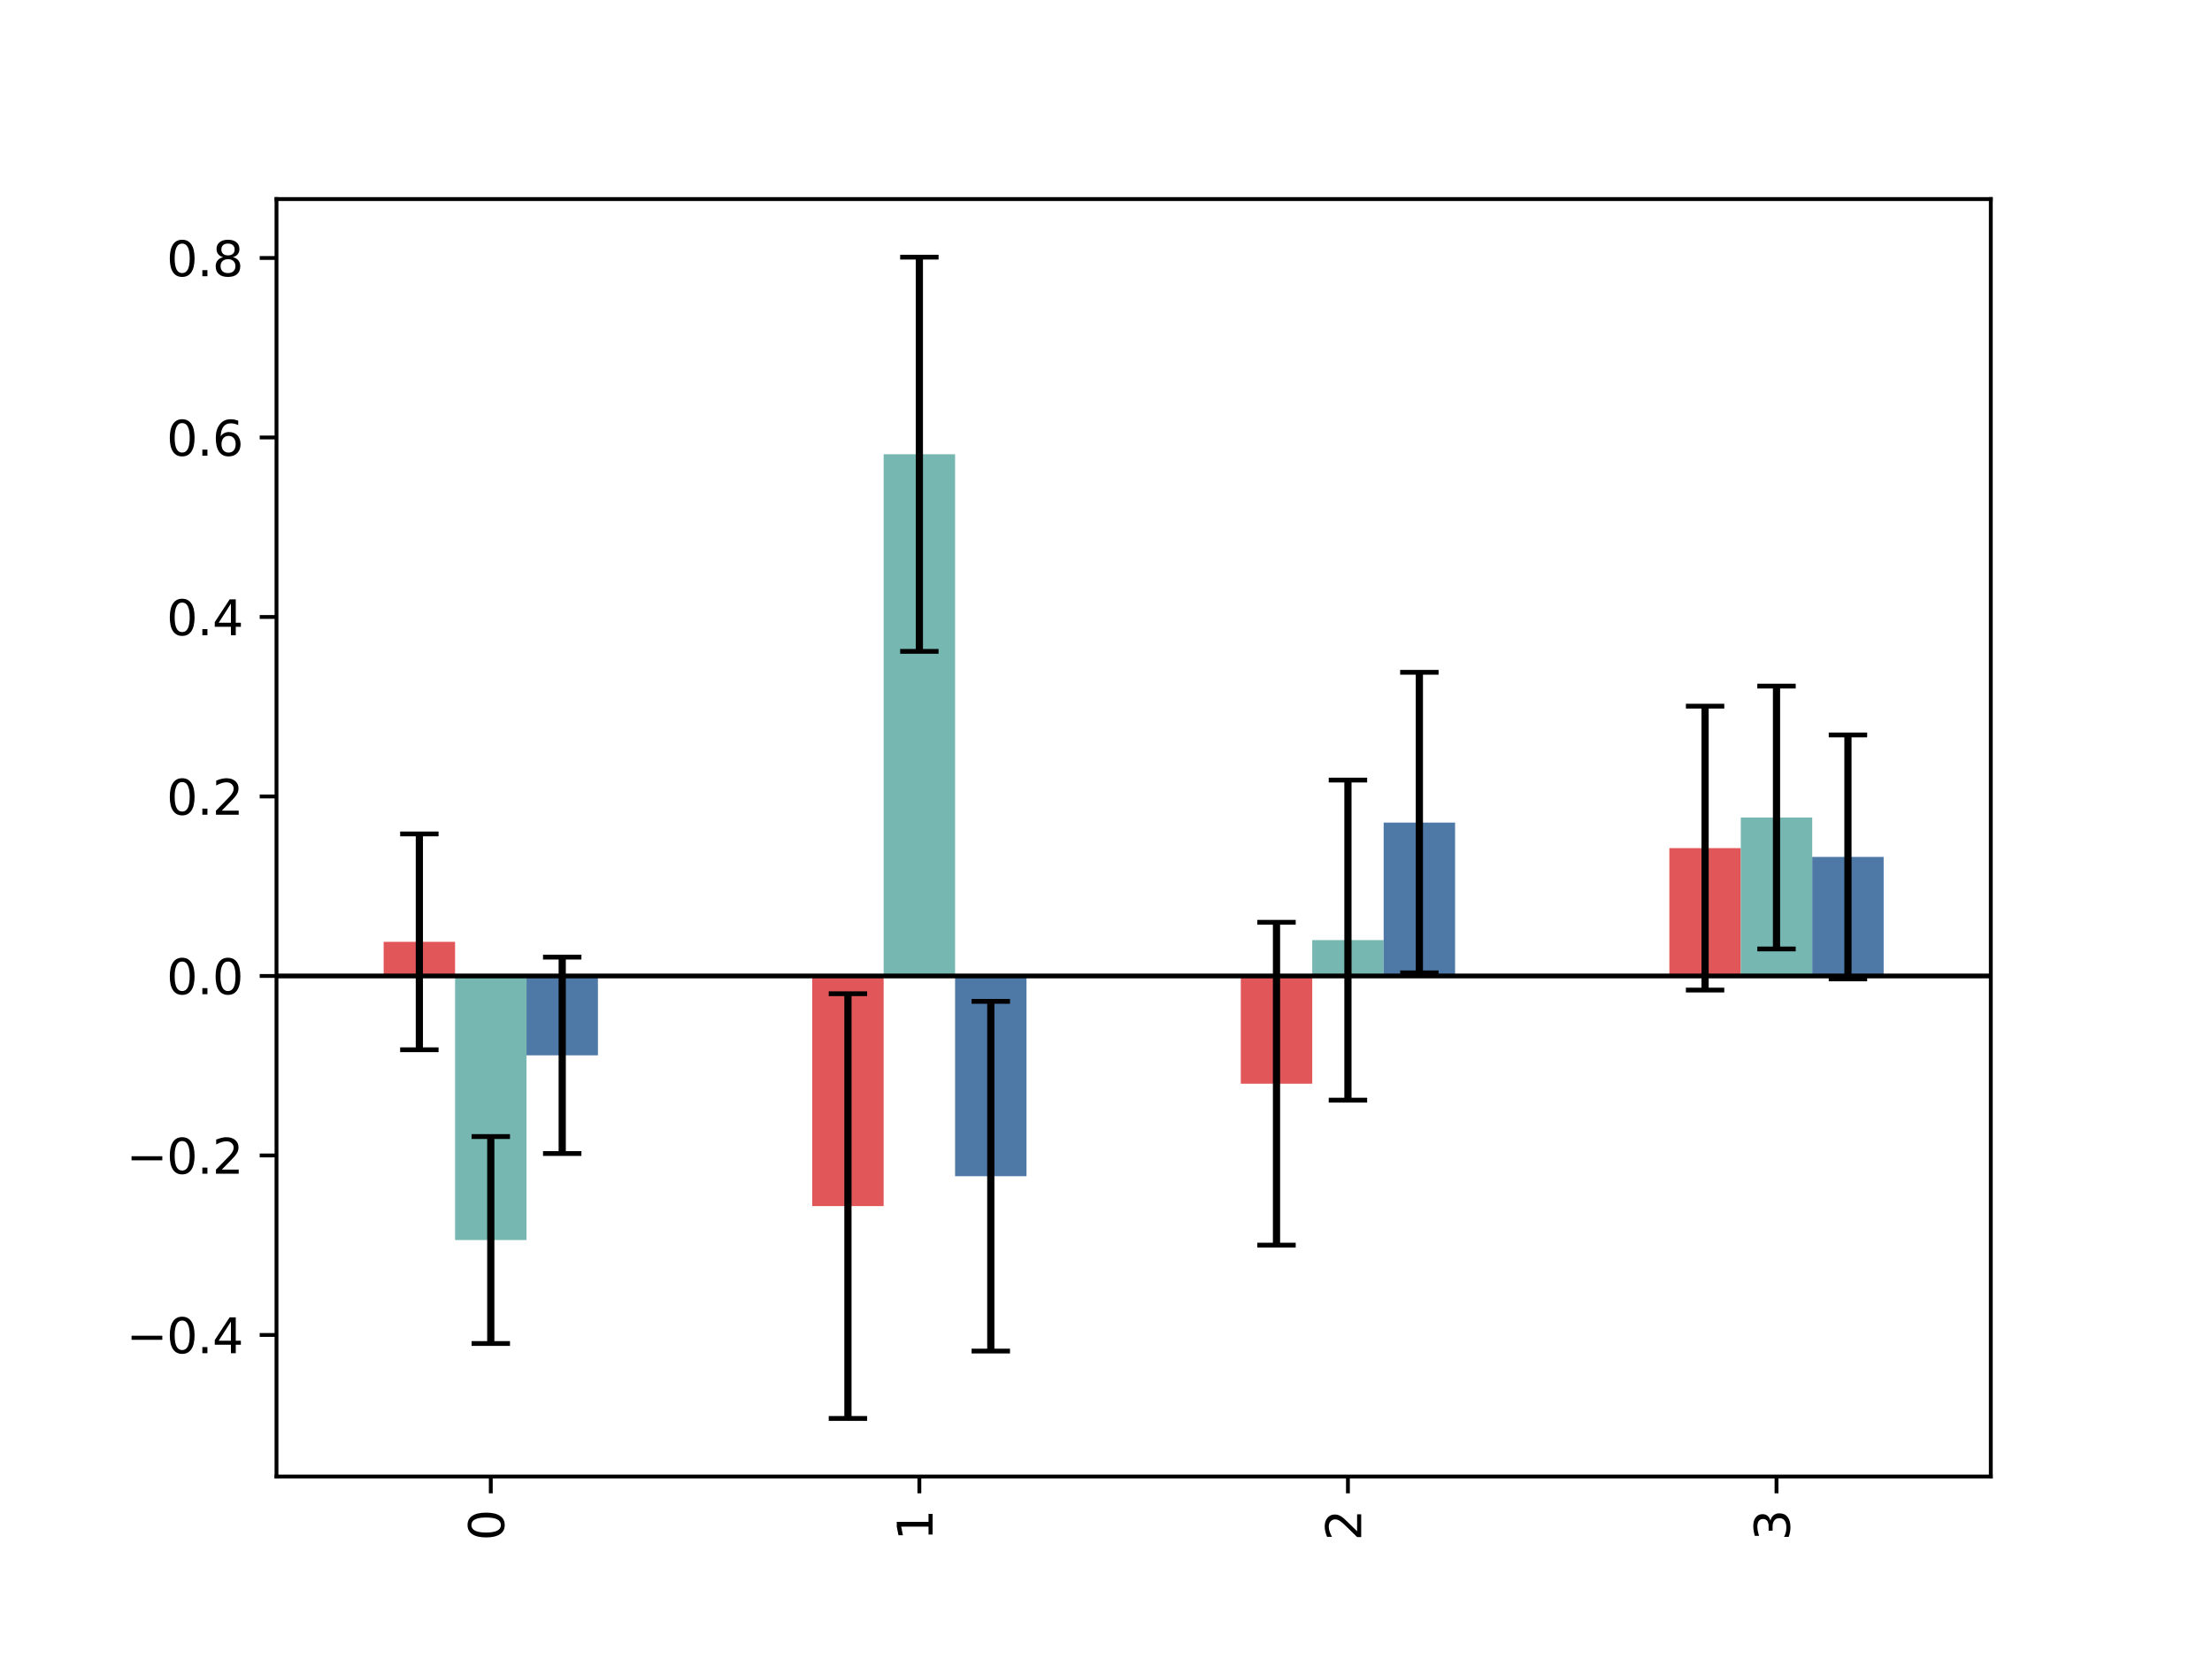 <?xml version="1.0" encoding="utf-8" standalone="no"?>
<!DOCTYPE svg PUBLIC "-//W3C//DTD SVG 1.1//EN"
  "http://www.w3.org/Graphics/SVG/1.1/DTD/svg11.dtd">
<svg height="345.6pt" version="1.1" viewBox="0 0 460.8 345.6" width="460.8pt" xmlns="http://www.w3.org/2000/svg" xmlns:xlink="http://www.w3.org/1999/xlink">
 <defs>
  <style type="text/css">*{stroke-linecap:butt;stroke-linejoin:round;}</style>
 </defs>
 <g id="figure_1">
  <g id="patch_1">
   <path d="M 0 345.6 
L 460.8 345.6 
L 460.8 0 
L 0 0 
z
" style="fill:#ffffff;"/>
  </g>
  <g id="axes_1">
   <g id="patch_2">
    <path d="M 57.6 307.584 
L 414.72 307.584 
L 414.72 41.472 
L 57.6 41.472 
z
" style="fill:#ffffff;"/>
   </g>
   <g id="patch_3">
    <path clip-path="url(#p78645d7a7e)" d="M 79.92 203.311 
L 94.8 203.311 
L 94.8 196.202 
L 79.92 196.202 
z
" style="fill:#e15759;"/>
   </g>
   <g id="patch_4">
    <path clip-path="url(#p78645d7a7e)" d="M 169.2 203.311 
L 184.08 203.311 
L 184.08 251.251 
L 169.2 251.251 
z
" style="fill:#e15759;"/>
   </g>
   <g id="patch_5">
    <path clip-path="url(#p78645d7a7e)" d="M 258.48 203.311 
L 273.36 203.311 
L 273.36 225.756 
L 258.48 225.756 
z
" style="fill:#e15759;"/>
   </g>
   <g id="patch_6">
    <path clip-path="url(#p78645d7a7e)" d="M 347.76 203.311 
L 362.64 203.311 
L 362.64 176.677 
L 347.76 176.677 
z
" style="fill:#e15759;"/>
   </g>
   <g id="patch_7">
    <path clip-path="url(#p78645d7a7e)" d="M 94.8 203.311 
L 109.68 203.311 
L 109.68 258.324 
L 94.8 258.324 
z
" style="fill:#76b7b2;"/>
   </g>
   <g id="patch_8">
    <path clip-path="url(#p78645d7a7e)" d="M 184.08 203.311 
L 198.96 203.311 
L 198.96 94.63 
L 184.08 94.63 
z
" style="fill:#76b7b2;"/>
   </g>
   <g id="patch_9">
    <path clip-path="url(#p78645d7a7e)" d="M 273.36 203.311 
L 288.24 203.311 
L 288.24 195.841 
L 273.36 195.841 
z
" style="fill:#76b7b2;"/>
   </g>
   <g id="patch_10">
    <path clip-path="url(#p78645d7a7e)" d="M 362.64 203.311 
L 377.52 203.311 
L 377.52 170.303 
L 362.64 170.303 
z
" style="fill:#76b7b2;"/>
   </g>
   <g id="patch_11">
    <path clip-path="url(#p78645d7a7e)" d="M 109.68 203.311 
L 124.56 203.311 
L 124.56 219.842 
L 109.68 219.842 
z
" style="fill:#4e79a7;"/>
   </g>
   <g id="patch_12">
    <path clip-path="url(#p78645d7a7e)" d="M 198.96 203.311 
L 213.84 203.311 
L 213.84 245.025 
L 198.96 245.025 
z
" style="fill:#4e79a7;"/>
   </g>
   <g id="patch_13">
    <path clip-path="url(#p78645d7a7e)" d="M 288.24 203.311 
L 303.12 203.311 
L 303.12 171.361 
L 288.24 171.361 
z
" style="fill:#4e79a7;"/>
   </g>
   <g id="patch_14">
    <path clip-path="url(#p78645d7a7e)" d="M 377.52 203.311 
L 392.4 203.311 
L 392.4 178.512 
L 377.52 178.512 
z
" style="fill:#4e79a7;"/>
   </g>
   <g id="matplotlib.axis_1">
    <g id="xtick_1">
     <g id="line2d_1">
      <defs>
       <path d="M 0 0 
L 0 3.5 
" id="mcfa78039ca" style="stroke:#000000;stroke-width:0.8;"/>
      </defs>
      <g>
       <use style="stroke:#000000;stroke-width:0.8;" x="102.24" xlink:href="#mcfa78039ca" y="307.584"/>
      </g>
     </g>
     <g id="text_1">
      <!-- 0 -->
      <g transform="translate(104.999 320.947)rotate(-90)scale(0.1 -0.1)">
       <defs>
        <path d="M 2034 4250 
Q 1547 4250 1301 3770 
Q 1056 3291 1056 2328 
Q 1056 1369 1301 889 
Q 1547 409 2034 409 
Q 2525 409 2770 889 
Q 3016 1369 3016 2328 
Q 3016 3291 2770 3770 
Q 2525 4250 2034 4250 
z
M 2034 4750 
Q 2819 4750 3233 4129 
Q 3647 3509 3647 2328 
Q 3647 1150 3233 529 
Q 2819 -91 2034 -91 
Q 1250 -91 836 529 
Q 422 1150 422 2328 
Q 422 3509 836 4129 
Q 1250 4750 2034 4750 
z
" id="DejaVuSans-30" transform="scale(0.016)"/>
       </defs>
       <use xlink:href="#DejaVuSans-30"/>
      </g>
     </g>
    </g>
    <g id="xtick_2">
     <g id="line2d_2">
      <g>
       <use style="stroke:#000000;stroke-width:0.8;" x="191.52" xlink:href="#mcfa78039ca" y="307.584"/>
      </g>
     </g>
     <g id="text_2">
      <!-- 1 -->
      <g transform="translate(194.279 320.947)rotate(-90)scale(0.1 -0.1)">
       <defs>
        <path d="M 794 531 
L 1825 531 
L 1825 4091 
L 703 3866 
L 703 4441 
L 1819 4666 
L 2450 4666 
L 2450 531 
L 3481 531 
L 3481 0 
L 794 0 
L 794 531 
z
" id="DejaVuSans-31" transform="scale(0.016)"/>
       </defs>
       <use xlink:href="#DejaVuSans-31"/>
      </g>
     </g>
    </g>
    <g id="xtick_3">
     <g id="line2d_3">
      <g>
       <use style="stroke:#000000;stroke-width:0.8;" x="280.8" xlink:href="#mcfa78039ca" y="307.584"/>
      </g>
     </g>
     <g id="text_3">
      <!-- 2 -->
      <g transform="translate(283.559 320.947)rotate(-90)scale(0.1 -0.1)">
       <defs>
        <path d="M 1228 531 
L 3431 531 
L 3431 0 
L 469 0 
L 469 531 
Q 828 903 1448 1529 
Q 2069 2156 2228 2338 
Q 2531 2678 2651 2914 
Q 2772 3150 2772 3378 
Q 2772 3750 2511 3984 
Q 2250 4219 1831 4219 
Q 1534 4219 1204 4116 
Q 875 4013 500 3803 
L 500 4441 
Q 881 4594 1212 4672 
Q 1544 4750 1819 4750 
Q 2544 4750 2975 4387 
Q 3406 4025 3406 3419 
Q 3406 3131 3298 2873 
Q 3191 2616 2906 2266 
Q 2828 2175 2409 1742 
Q 1991 1309 1228 531 
z
" id="DejaVuSans-32" transform="scale(0.016)"/>
       </defs>
       <use xlink:href="#DejaVuSans-32"/>
      </g>
     </g>
    </g>
    <g id="xtick_4">
     <g id="line2d_4">
      <g>
       <use style="stroke:#000000;stroke-width:0.8;" x="370.08" xlink:href="#mcfa78039ca" y="307.584"/>
      </g>
     </g>
     <g id="text_4">
      <!-- 3 -->
      <g transform="translate(372.839 320.947)rotate(-90)scale(0.1 -0.1)">
       <defs>
        <path d="M 2597 2516 
Q 3050 2419 3304 2112 
Q 3559 1806 3559 1356 
Q 3559 666 3084 287 
Q 2609 -91 1734 -91 
Q 1441 -91 1130 -33 
Q 819 25 488 141 
L 488 750 
Q 750 597 1062 519 
Q 1375 441 1716 441 
Q 2309 441 2620 675 
Q 2931 909 2931 1356 
Q 2931 1769 2642 2001 
Q 2353 2234 1838 2234 
L 1294 2234 
L 1294 2753 
L 1863 2753 
Q 2328 2753 2575 2939 
Q 2822 3125 2822 3475 
Q 2822 3834 2567 4026 
Q 2313 4219 1838 4219 
Q 1578 4219 1281 4162 
Q 984 4106 628 3988 
L 628 4550 
Q 988 4650 1302 4700 
Q 1616 4750 1894 4750 
Q 2613 4750 3031 4423 
Q 3450 4097 3450 3541 
Q 3450 3153 3228 2886 
Q 3006 2619 2597 2516 
z
" id="DejaVuSans-33" transform="scale(0.016)"/>
       </defs>
       <use xlink:href="#DejaVuSans-33"/>
      </g>
     </g>
    </g>
   </g>
   <g id="matplotlib.axis_2">
    <g id="ytick_1">
     <g id="line2d_5">
      <defs>
       <path d="M 0 0 
L -3.5 0 
" id="ma66d2ad9b4" style="stroke:#000000;stroke-width:0.8;"/>
      </defs>
      <g>
       <use style="stroke:#000000;stroke-width:0.8;" x="57.6" xlink:href="#ma66d2ad9b4" y="278.095"/>
      </g>
     </g>
     <g id="text_5">
      <!-- −0.4 -->
      <g transform="translate(26.317 281.894)scale(0.1 -0.1)">
       <defs>
        <path d="M 678 2272 
L 4684 2272 
L 4684 1741 
L 678 1741 
L 678 2272 
z
" id="DejaVuSans-2212" transform="scale(0.016)"/>
        <path d="M 684 794 
L 1344 794 
L 1344 0 
L 684 0 
L 684 794 
z
" id="DejaVuSans-2e" transform="scale(0.016)"/>
        <path d="M 2419 4116 
L 825 1625 
L 2419 1625 
L 2419 4116 
z
M 2253 4666 
L 3047 4666 
L 3047 1625 
L 3713 1625 
L 3713 1100 
L 3047 1100 
L 3047 0 
L 2419 0 
L 2419 1100 
L 313 1100 
L 313 1709 
L 2253 4666 
z
" id="DejaVuSans-34" transform="scale(0.016)"/>
       </defs>
       <use xlink:href="#DejaVuSans-2212"/>
       <use x="83.789" xlink:href="#DejaVuSans-30"/>
       <use x="147.412" xlink:href="#DejaVuSans-2e"/>
       <use x="179.199" xlink:href="#DejaVuSans-34"/>
      </g>
     </g>
    </g>
    <g id="ytick_2">
     <g id="line2d_6">
      <g>
       <use style="stroke:#000000;stroke-width:0.8;" x="57.6" xlink:href="#ma66d2ad9b4" y="240.703"/>
      </g>
     </g>
     <g id="text_6">
      <!-- −0.2 -->
      <g transform="translate(26.317 244.502)scale(0.1 -0.1)">
       <use xlink:href="#DejaVuSans-2212"/>
       <use x="83.789" xlink:href="#DejaVuSans-30"/>
       <use x="147.412" xlink:href="#DejaVuSans-2e"/>
       <use x="179.199" xlink:href="#DejaVuSans-32"/>
      </g>
     </g>
    </g>
    <g id="ytick_3">
     <g id="line2d_7">
      <g>
       <use style="stroke:#000000;stroke-width:0.8;" x="57.6" xlink:href="#ma66d2ad9b4" y="203.311"/>
      </g>
     </g>
     <g id="text_7">
      <!-- 0.0 -->
      <g transform="translate(34.697 207.11)scale(0.1 -0.1)">
       <use xlink:href="#DejaVuSans-30"/>
       <use x="63.623" xlink:href="#DejaVuSans-2e"/>
       <use x="95.41" xlink:href="#DejaVuSans-30"/>
      </g>
     </g>
    </g>
    <g id="ytick_4">
     <g id="line2d_8">
      <g>
       <use style="stroke:#000000;stroke-width:0.8;" x="57.6" xlink:href="#ma66d2ad9b4" y="165.92"/>
      </g>
     </g>
     <g id="text_8">
      <!-- 0.2 -->
      <g transform="translate(34.697 169.719)scale(0.1 -0.1)">
       <use xlink:href="#DejaVuSans-30"/>
       <use x="63.623" xlink:href="#DejaVuSans-2e"/>
       <use x="95.41" xlink:href="#DejaVuSans-32"/>
      </g>
     </g>
    </g>
    <g id="ytick_5">
     <g id="line2d_9">
      <g>
       <use style="stroke:#000000;stroke-width:0.8;" x="57.6" xlink:href="#ma66d2ad9b4" y="128.528"/>
      </g>
     </g>
     <g id="text_9">
      <!-- 0.4 -->
      <g transform="translate(34.697 132.327)scale(0.1 -0.1)">
       <use xlink:href="#DejaVuSans-30"/>
       <use x="63.623" xlink:href="#DejaVuSans-2e"/>
       <use x="95.41" xlink:href="#DejaVuSans-34"/>
      </g>
     </g>
    </g>
    <g id="ytick_6">
     <g id="line2d_10">
      <g>
       <use style="stroke:#000000;stroke-width:0.8;" x="57.6" xlink:href="#ma66d2ad9b4" y="91.136"/>
      </g>
     </g>
     <g id="text_10">
      <!-- 0.6 -->
      <g transform="translate(34.697 94.936)scale(0.1 -0.1)">
       <defs>
        <path d="M 2113 2584 
Q 1688 2584 1439 2293 
Q 1191 2003 1191 1497 
Q 1191 994 1439 701 
Q 1688 409 2113 409 
Q 2538 409 2786 701 
Q 3034 994 3034 1497 
Q 3034 2003 2786 2293 
Q 2538 2584 2113 2584 
z
M 3366 4563 
L 3366 3988 
Q 3128 4100 2886 4159 
Q 2644 4219 2406 4219 
Q 1781 4219 1451 3797 
Q 1122 3375 1075 2522 
Q 1259 2794 1537 2939 
Q 1816 3084 2150 3084 
Q 2853 3084 3261 2657 
Q 3669 2231 3669 1497 
Q 3669 778 3244 343 
Q 2819 -91 2113 -91 
Q 1303 -91 875 529 
Q 447 1150 447 2328 
Q 447 3434 972 4092 
Q 1497 4750 2381 4750 
Q 2619 4750 2861 4703 
Q 3103 4656 3366 4563 
z
" id="DejaVuSans-36" transform="scale(0.016)"/>
       </defs>
       <use xlink:href="#DejaVuSans-30"/>
       <use x="63.623" xlink:href="#DejaVuSans-2e"/>
       <use x="95.41" xlink:href="#DejaVuSans-36"/>
      </g>
     </g>
    </g>
    <g id="ytick_7">
     <g id="line2d_11">
      <g>
       <use style="stroke:#000000;stroke-width:0.8;" x="57.6" xlink:href="#ma66d2ad9b4" y="53.745"/>
      </g>
     </g>
     <g id="text_11">
      <!-- 0.8 -->
      <g transform="translate(34.697 57.544)scale(0.1 -0.1)">
       <defs>
        <path d="M 2034 2216 
Q 1584 2216 1326 1975 
Q 1069 1734 1069 1313 
Q 1069 891 1326 650 
Q 1584 409 2034 409 
Q 2484 409 2743 651 
Q 3003 894 3003 1313 
Q 3003 1734 2745 1975 
Q 2488 2216 2034 2216 
z
M 1403 2484 
Q 997 2584 770 2862 
Q 544 3141 544 3541 
Q 544 4100 942 4425 
Q 1341 4750 2034 4750 
Q 2731 4750 3128 4425 
Q 3525 4100 3525 3541 
Q 3525 3141 3298 2862 
Q 3072 2584 2669 2484 
Q 3125 2378 3379 2068 
Q 3634 1759 3634 1313 
Q 3634 634 3220 271 
Q 2806 -91 2034 -91 
Q 1263 -91 848 271 
Q 434 634 434 1313 
Q 434 1759 690 2068 
Q 947 2378 1403 2484 
z
M 1172 3481 
Q 1172 3119 1398 2916 
Q 1625 2713 2034 2713 
Q 2441 2713 2670 2916 
Q 2900 3119 2900 3481 
Q 2900 3844 2670 4047 
Q 2441 4250 2034 4250 
Q 1625 4250 1398 4047 
Q 1172 3844 1172 3481 
z
" id="DejaVuSans-38" transform="scale(0.016)"/>
       </defs>
       <use xlink:href="#DejaVuSans-30"/>
       <use x="63.623" xlink:href="#DejaVuSans-2e"/>
       <use x="95.41" xlink:href="#DejaVuSans-38"/>
      </g>
     </g>
    </g>
   </g>
   <g id="LineCollection_1">
    <path clip-path="url(#p78645d7a7e)" d="M 87.36 218.682 
L 87.36 173.722 
" style="fill:none;stroke:#000000;stroke-width:1.5;"/>
    <path clip-path="url(#p78645d7a7e)" d="M 176.64 295.488 
L 176.64 207.013 
" style="fill:none;stroke:#000000;stroke-width:1.5;"/>
    <path clip-path="url(#p78645d7a7e)" d="M 265.92 259.383 
L 265.92 192.13 
" style="fill:none;stroke:#000000;stroke-width:1.5;"/>
    <path clip-path="url(#p78645d7a7e)" d="M 355.2 206.25 
L 355.2 147.105 
" style="fill:none;stroke:#000000;stroke-width:1.5;"/>
   </g>
   <g id="LineCollection_2">
    <path clip-path="url(#p78645d7a7e)" d="M 102.24 279.88 
L 102.24 236.767 
" style="fill:none;stroke:#000000;stroke-width:1.5;"/>
    <path clip-path="url(#p78645d7a7e)" d="M 191.52 135.693 
L 191.52 53.568 
" style="fill:none;stroke:#000000;stroke-width:1.5;"/>
    <path clip-path="url(#p78645d7a7e)" d="M 280.8 229.183 
L 280.8 162.499 
" style="fill:none;stroke:#000000;stroke-width:1.5;"/>
    <path clip-path="url(#p78645d7a7e)" d="M 370.08 197.682 
L 370.08 142.924 
" style="fill:none;stroke:#000000;stroke-width:1.5;"/>
   </g>
   <g id="LineCollection_3">
    <path clip-path="url(#p78645d7a7e)" d="M 117.12 240.299 
L 117.12 199.385 
" style="fill:none;stroke:#000000;stroke-width:1.5;"/>
    <path clip-path="url(#p78645d7a7e)" d="M 206.4 281.447 
L 206.4 208.603 
" style="fill:none;stroke:#000000;stroke-width:1.5;"/>
    <path clip-path="url(#p78645d7a7e)" d="M 295.68 202.667 
L 295.68 140.056 
" style="fill:none;stroke:#000000;stroke-width:1.5;"/>
    <path clip-path="url(#p78645d7a7e)" d="M 384.96 203.925 
L 384.96 153.1 
" style="fill:none;stroke:#000000;stroke-width:1.5;"/>
   </g>
   <g id="line2d_12">
    <defs>
     <path d="M 4 0 
L -4 -0 
" id="m335ec583f7" style="stroke:#000000;"/>
    </defs>
    <g clip-path="url(#p78645d7a7e)">
     <use style="stroke:#000000;" x="87.36" xlink:href="#m335ec583f7" y="218.682"/>
     <use style="stroke:#000000;" x="176.64" xlink:href="#m335ec583f7" y="295.488"/>
     <use style="stroke:#000000;" x="265.92" xlink:href="#m335ec583f7" y="259.383"/>
     <use style="stroke:#000000;" x="355.2" xlink:href="#m335ec583f7" y="206.25"/>
    </g>
   </g>
   <g id="line2d_13">
    <g clip-path="url(#p78645d7a7e)">
     <use style="stroke:#000000;" x="87.36" xlink:href="#m335ec583f7" y="173.722"/>
     <use style="stroke:#000000;" x="176.64" xlink:href="#m335ec583f7" y="207.013"/>
     <use style="stroke:#000000;" x="265.92" xlink:href="#m335ec583f7" y="192.13"/>
     <use style="stroke:#000000;" x="355.2" xlink:href="#m335ec583f7" y="147.105"/>
    </g>
   </g>
   <g id="line2d_14">
    <g clip-path="url(#p78645d7a7e)">
     <use style="stroke:#000000;" x="102.24" xlink:href="#m335ec583f7" y="279.88"/>
     <use style="stroke:#000000;" x="191.52" xlink:href="#m335ec583f7" y="135.693"/>
     <use style="stroke:#000000;" x="280.8" xlink:href="#m335ec583f7" y="229.183"/>
     <use style="stroke:#000000;" x="370.08" xlink:href="#m335ec583f7" y="197.682"/>
    </g>
   </g>
   <g id="line2d_15">
    <g clip-path="url(#p78645d7a7e)">
     <use style="stroke:#000000;" x="102.24" xlink:href="#m335ec583f7" y="236.767"/>
     <use style="stroke:#000000;" x="191.52" xlink:href="#m335ec583f7" y="53.568"/>
     <use style="stroke:#000000;" x="280.8" xlink:href="#m335ec583f7" y="162.499"/>
     <use style="stroke:#000000;" x="370.08" xlink:href="#m335ec583f7" y="142.924"/>
    </g>
   </g>
   <g id="line2d_16">
    <g clip-path="url(#p78645d7a7e)">
     <use style="stroke:#000000;" x="117.12" xlink:href="#m335ec583f7" y="240.299"/>
     <use style="stroke:#000000;" x="206.4" xlink:href="#m335ec583f7" y="281.447"/>
     <use style="stroke:#000000;" x="295.68" xlink:href="#m335ec583f7" y="202.667"/>
     <use style="stroke:#000000;" x="384.96" xlink:href="#m335ec583f7" y="203.925"/>
    </g>
   </g>
   <g id="line2d_17">
    <g clip-path="url(#p78645d7a7e)">
     <use style="stroke:#000000;" x="117.12" xlink:href="#m335ec583f7" y="199.385"/>
     <use style="stroke:#000000;" x="206.4" xlink:href="#m335ec583f7" y="208.603"/>
     <use style="stroke:#000000;" x="295.68" xlink:href="#m335ec583f7" y="140.056"/>
     <use style="stroke:#000000;" x="384.96" xlink:href="#m335ec583f7" y="153.1"/>
    </g>
   </g>
   <g id="line2d_18">
    <path clip-path="url(#p78645d7a7e)" d="M 57.6 203.311 
L 414.72 203.311 
" style="fill:none;stroke:#000000;stroke-linecap:square;"/>
   </g>
   <g id="patch_15">
    <path d="M 57.6 307.584 
L 57.6 41.472 
" style="fill:none;stroke:#000000;stroke-linecap:square;stroke-linejoin:miter;stroke-width:0.8;"/>
   </g>
   <g id="patch_16">
    <path d="M 414.72 307.584 
L 414.72 41.472 
" style="fill:none;stroke:#000000;stroke-linecap:square;stroke-linejoin:miter;stroke-width:0.8;"/>
   </g>
   <g id="patch_17">
    <path d="M 57.6 307.584 
L 414.72 307.584 
" style="fill:none;stroke:#000000;stroke-linecap:square;stroke-linejoin:miter;stroke-width:0.8;"/>
   </g>
   <g id="patch_18">
    <path d="M 57.6 41.472 
L 414.72 41.472 
" style="fill:none;stroke:#000000;stroke-linecap:square;stroke-linejoin:miter;stroke-width:0.8;"/>
   </g>
  </g>
 </g>
 <defs>
  <clipPath id="p78645d7a7e">
   <rect height="266.112" width="357.12" x="57.6" y="41.472"/>
  </clipPath>
 </defs>
</svg>

